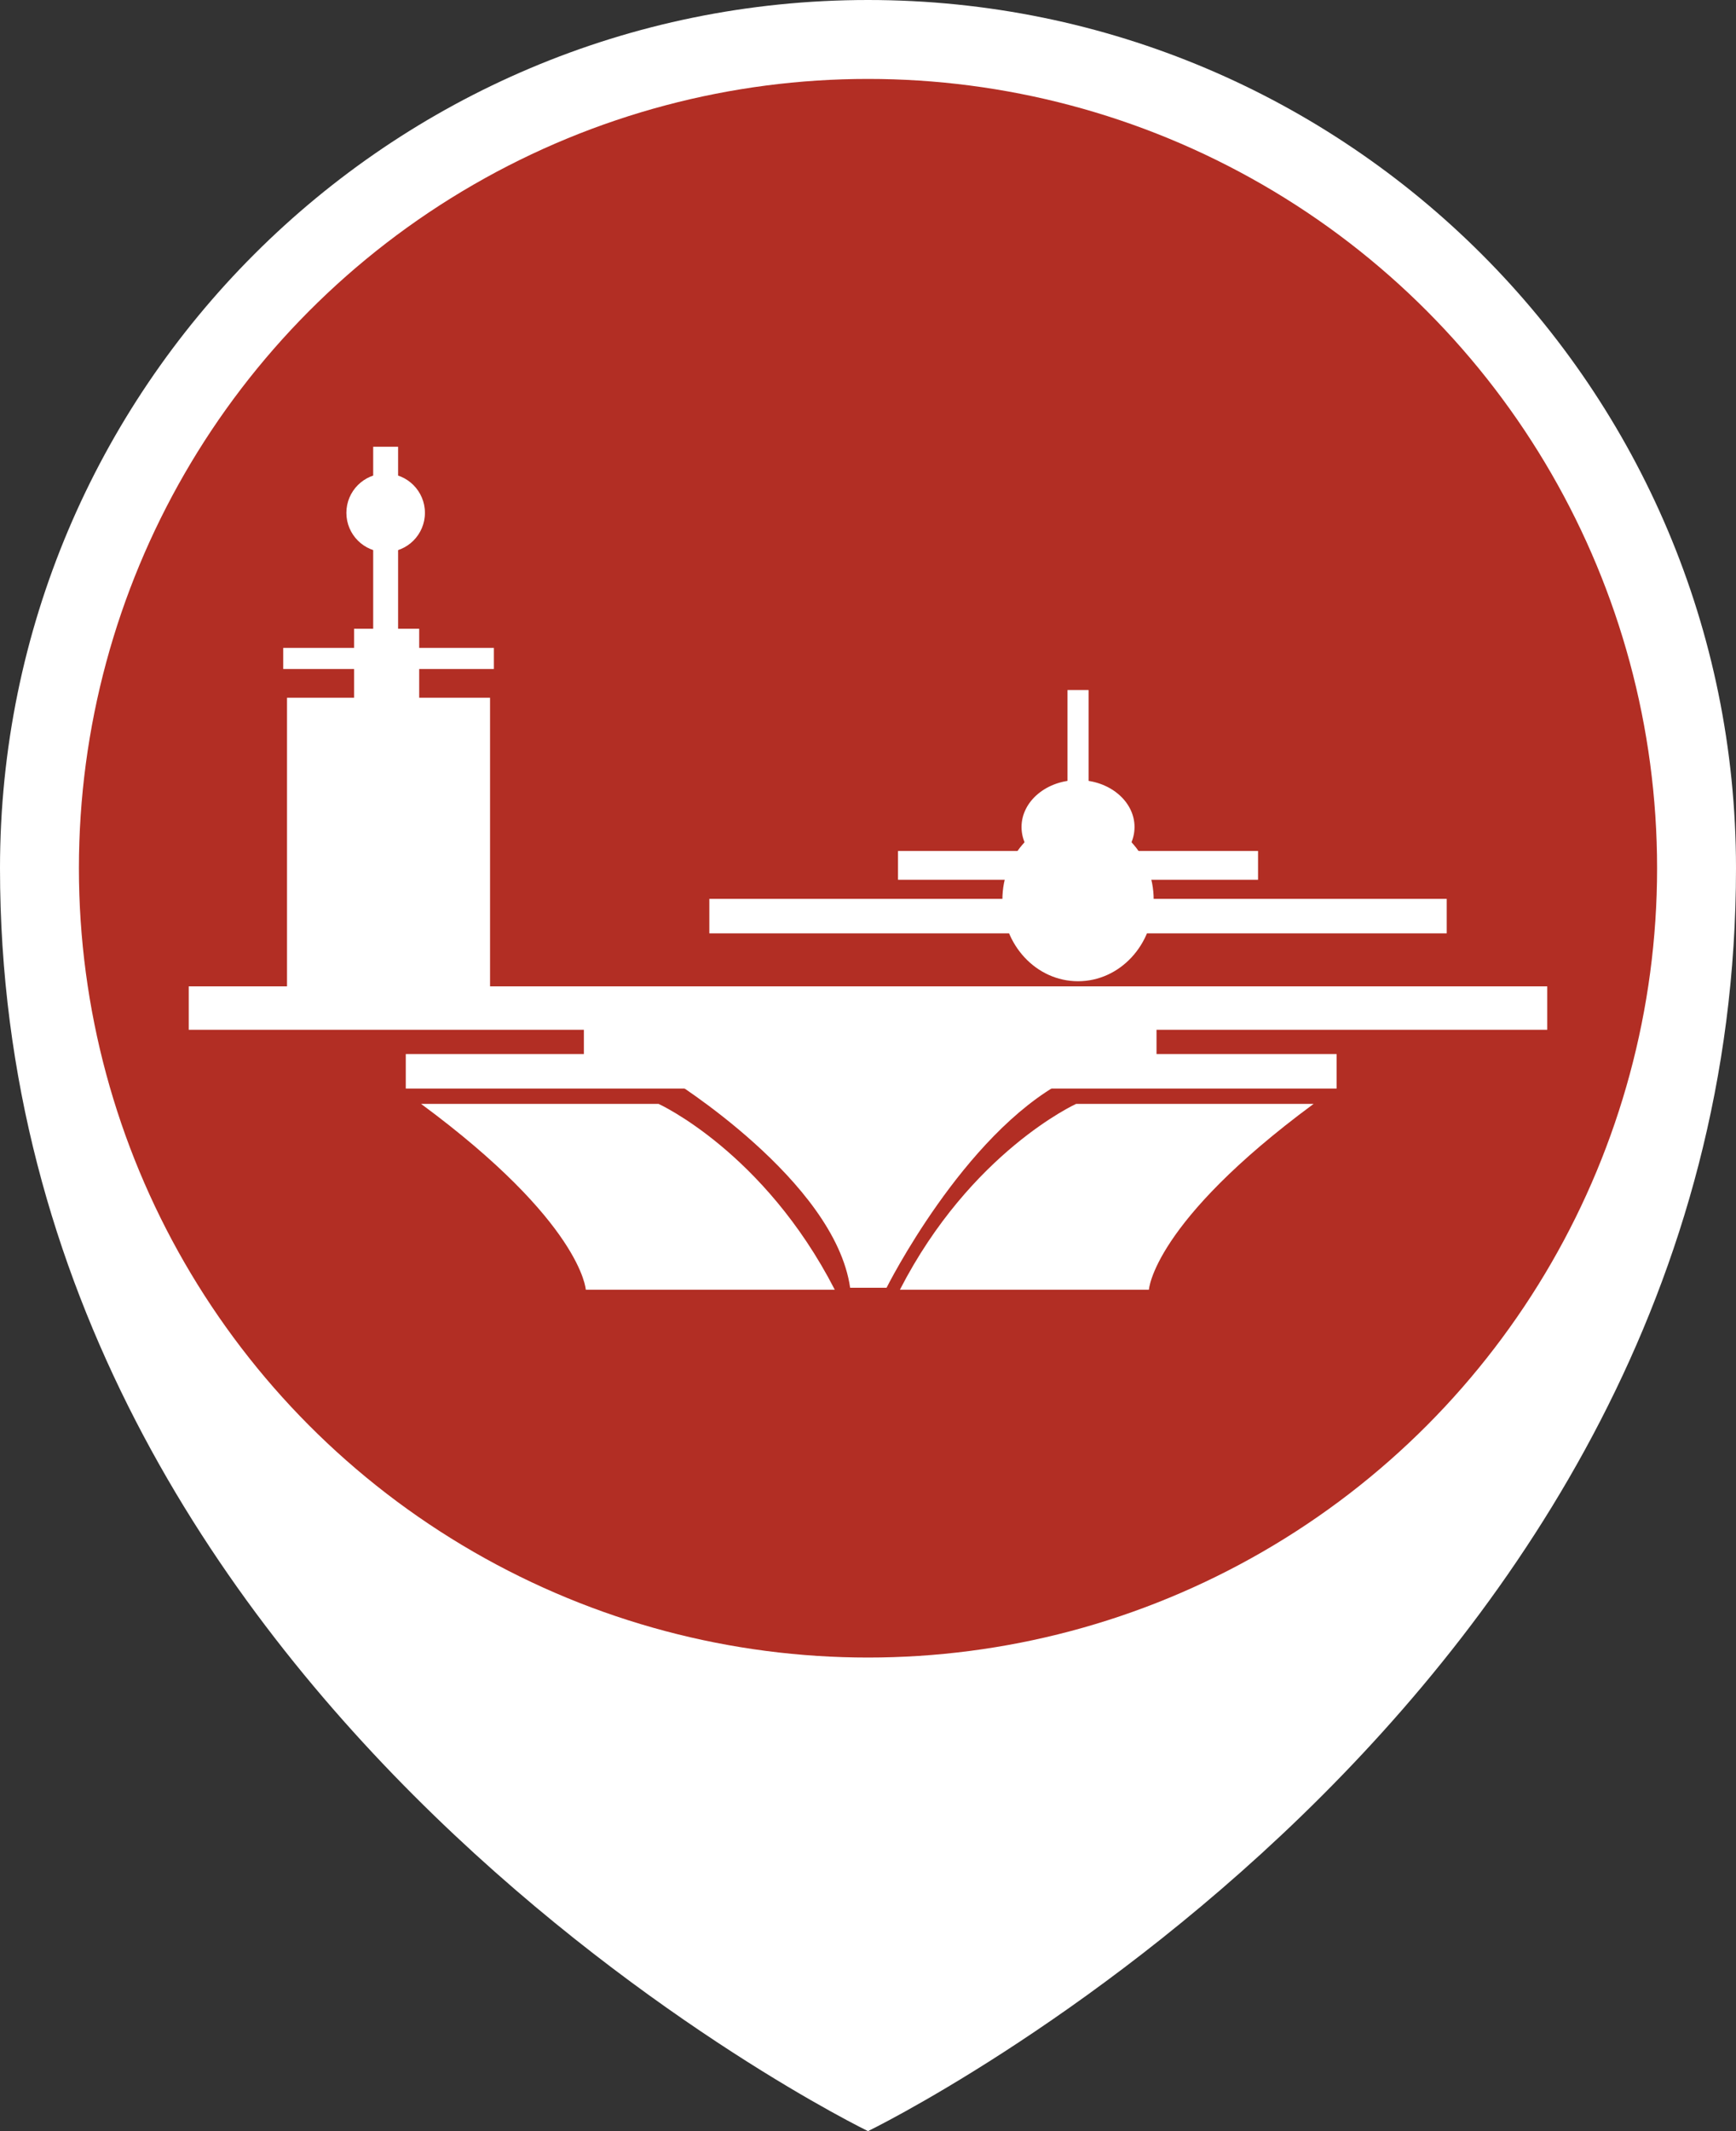<?xml version="1.0" encoding="utf-8"?>
<!-- Generator: Adobe Illustrator 15.0.0, SVG Export Plug-In . SVG Version: 6.00 Build 0)  -->
<!DOCTYPE svg PUBLIC "-//W3C//DTD SVG 1.1//EN" "http://www.w3.org/Graphics/SVG/1.1/DTD/svg11.dtd">
<svg version="1.1" id="Layer_1" xmlns="http://www.w3.org/2000/svg" xmlns:xlink="http://www.w3.org/1999/xlink" x="0px" y="0px"
	 width="66px" height="81px" viewBox="0 0 66 81" enable-background="new 0 0 66 81" xml:space="preserve">
<rect x="0" y="0" width="66" height="81" fill="#333333" stroke="none"/>
<path fill-rule="evenodd" clip-rule="evenodd" fill="#FFFFFF" d="M66,33c0,32-33,48-33,48S0,65,0,33C0,14.774,14.774,0,33,0
	S66,14.774,66,33z"/>
<g>
	<circle fill="#B22E24" cx="33" cy="33" r="30"/>
</g>
<g>
	<rect x="7.175" y="37.49" fill="#FFFFFF" width="51.649" height="1.65"/>
	<rect x="22.198" y="38.898" fill="#FFFFFF" width="21.771" height="1.383"/>
	<rect x="15.427" y="40.063" fill="#FFFFFF" width="35.388" height="1.311"/>
	<rect x="10.912" y="26.52" fill="#FFFFFF" width="7.719" height="11.213"/>
	<rect x="13.461" y="23.898" fill="#FFFFFF" width="2.476" height="4.367"/>
	<rect x="14.188" y="16.98" fill="#FFFFFF" width="0.947" height="8.082"/>
	<rect x="10.767" y="24.625" fill="#FFFFFF" width="8.01" height="0.803"/>
	<circle fill="#FFFFFF" cx="14.662" cy="19.492" r="1.493"/>
	<ellipse fill="#FFFFFF" cx="40.985" cy="34.201" rx="2.876" ry="3.094"/>
	<ellipse fill="#FFFFFF" cx="40.985" cy="31.434" rx="2.148" ry="1.785"/>
	<rect x="40.585" y="26.227" fill="#FFFFFF" width="0.801" height="4.078"/>
	<rect x="34.141" y="32.344" fill="#FFFFFF" width="13.688" height="1.094"/>
	<rect x="26.968" y="34.164" fill="#FFFFFF" width="28.034" height="1.311"/>
	<path fill="#FFFFFF" d="M25.476,41.01c0,0,6.262,3.859,6.845,7.936c0.655,0,1.384,0,1.384,0s2.912-5.824,6.771-7.863
		C36.907,41.082,25.476,41.01,25.476,41.01z"/>
	<path fill="#FFFFFF" d="M16.009,41.957h9.029c0,0,4.005,1.82,6.699,7.063c-4.077,0-9.466,0-9.466,0S22.126,46.471,16.009,41.957z"
		/>
	<path fill="#FFFFFF" d="M49.941,41.957h-9.029c0,0-4.005,1.82-6.699,7.063c4.078,0,9.467,0,9.467,0S43.824,46.471,49.941,41.957z"
		/>
</g>
</svg>
